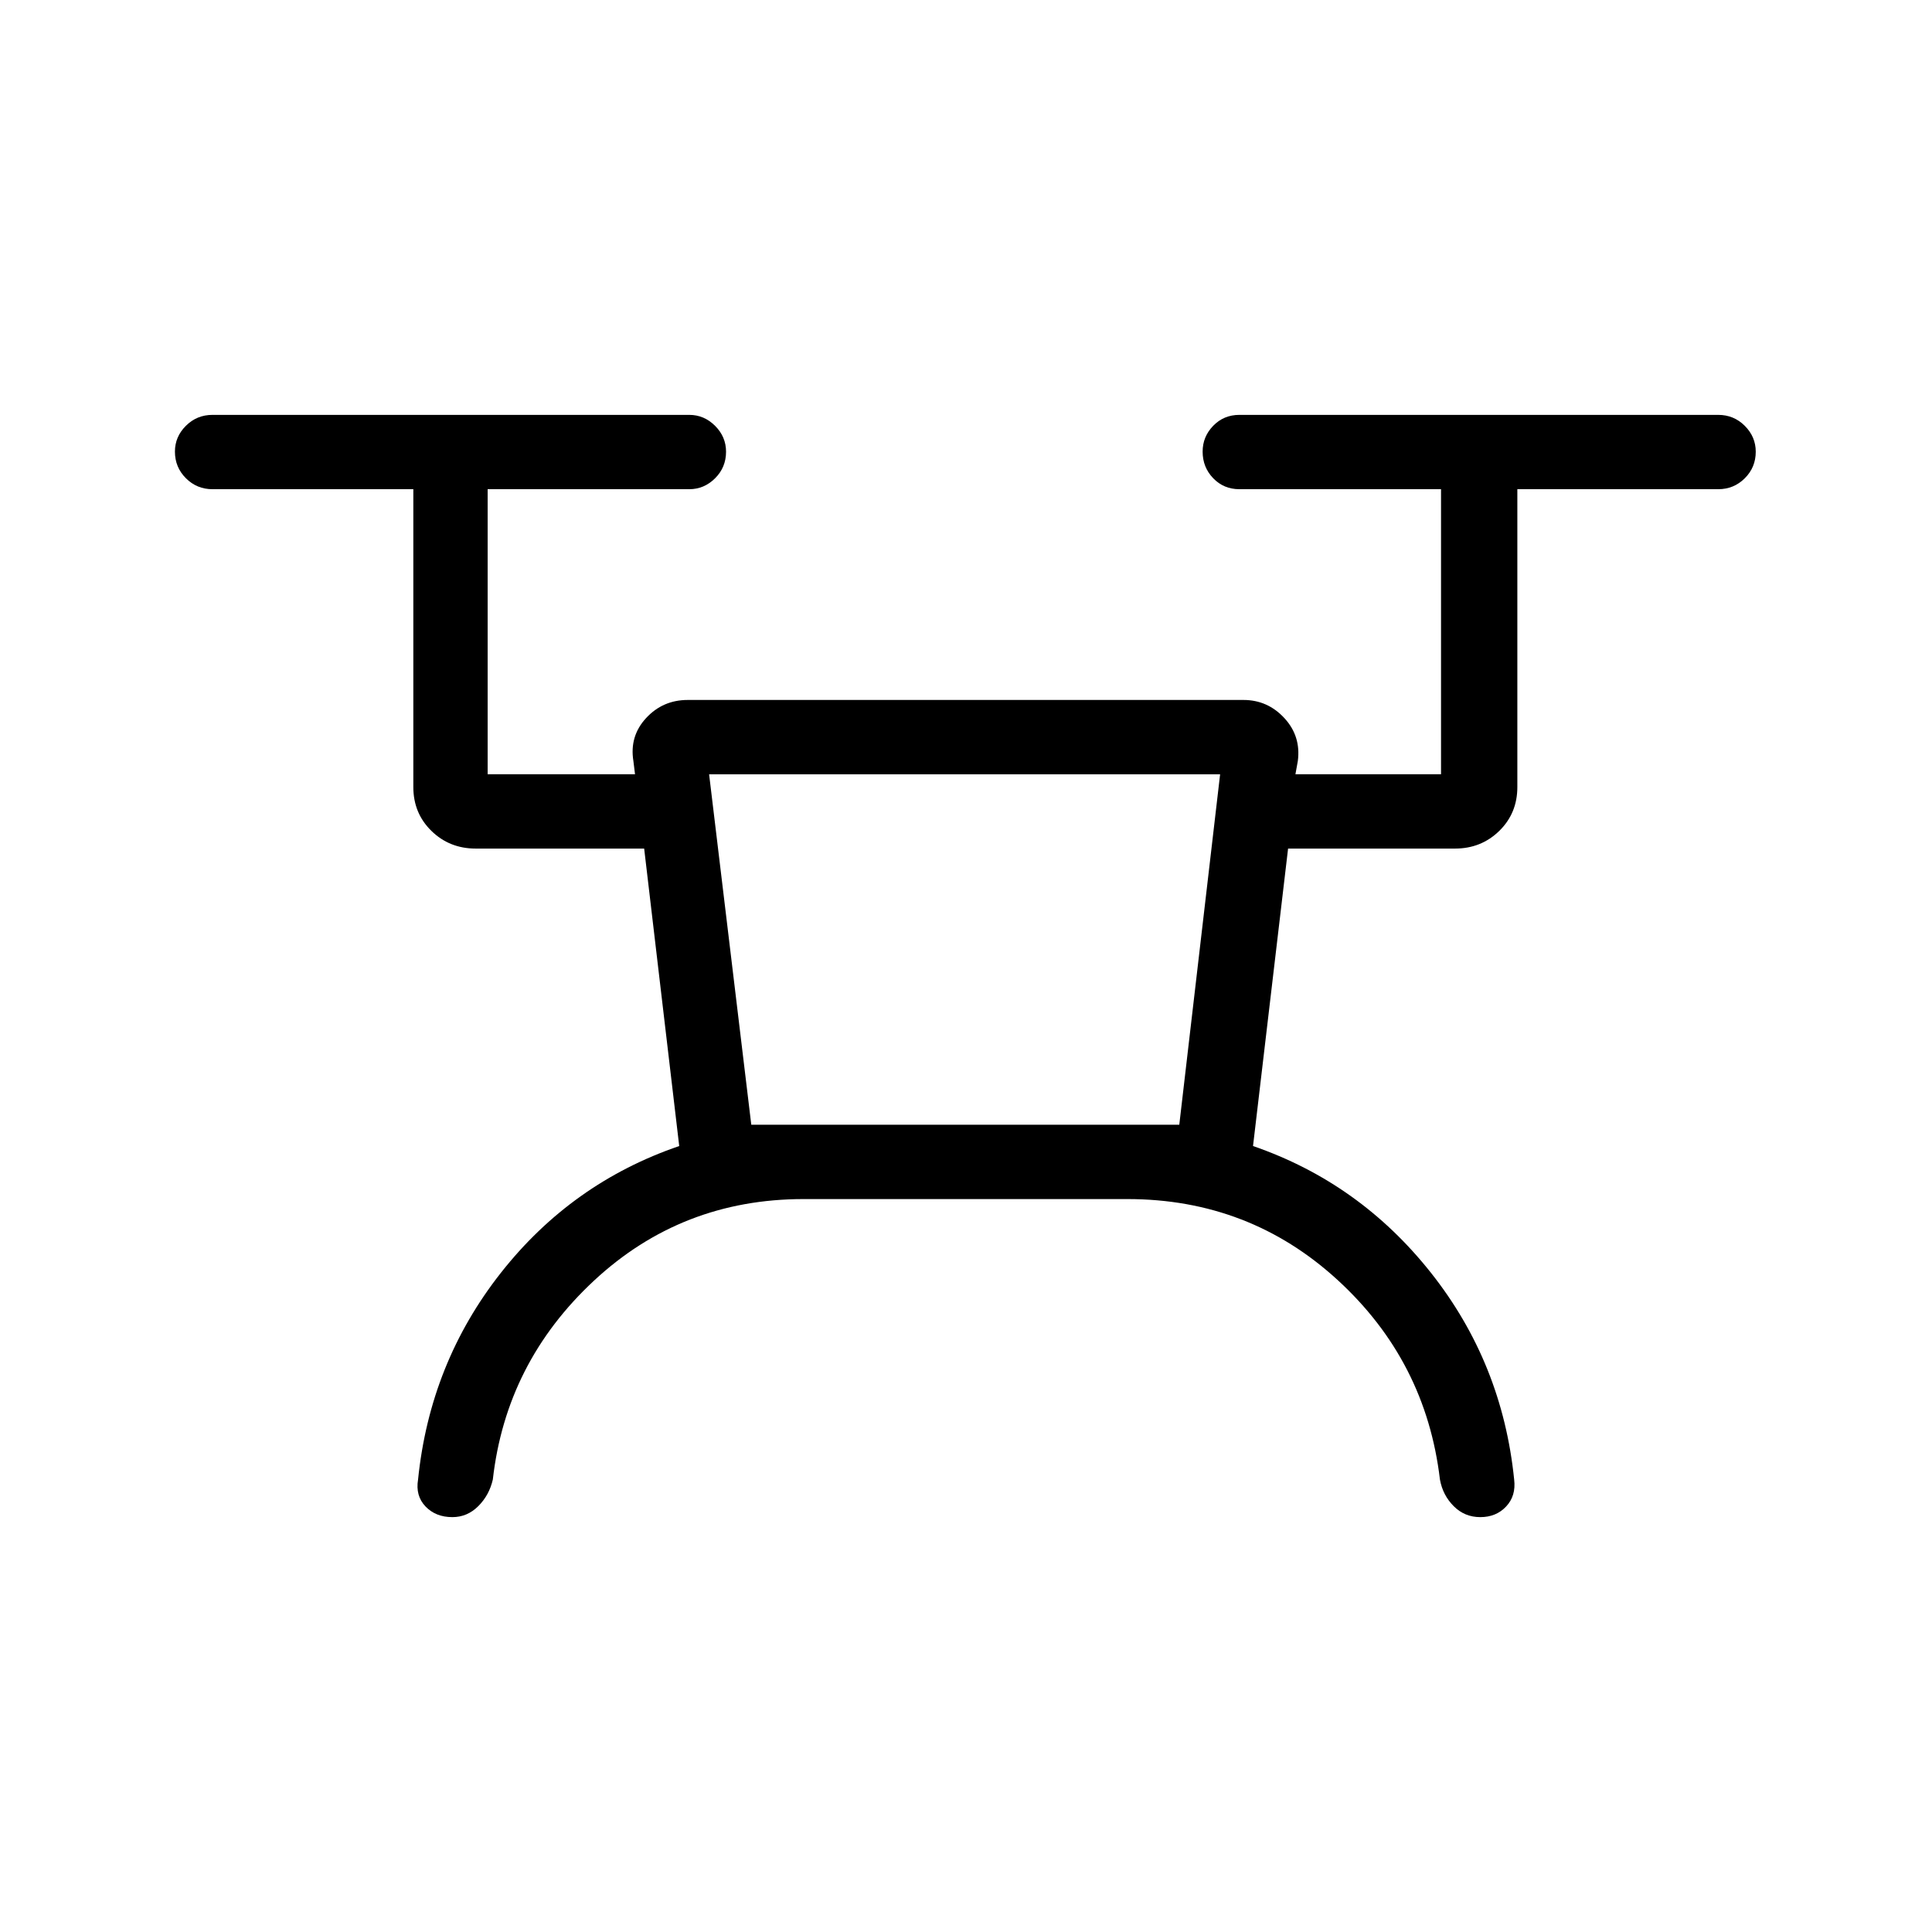 <svg xmlns="http://www.w3.org/2000/svg" height="24" viewBox="0 -960 960 960" width="24"><path d="M399.27-364.19q-60.58 0-104.19 40.61-43.62 40.62-50.2 98.77-1.8 7.81-7.25 13.23-5.45 5.43-12.85 5.43-8.28 0-13.34-5.29-5.06-5.29-3.71-13.37 5.89-57.92 41.12-102.69 35.23-44.77 88.65-63.04l-17.42-147.81h-83.73q-13 0-21.98-8.78-8.99-8.79-8.99-21.79v-148h-99.8q-7.77 0-13.21-5.45-5.45-5.45-5.45-13.23 0-7.4 5.45-12.82 5.44-5.43 13.21-5.43H342.5q7.38 0 12.83 5.45 5.44 5.45 5.44 12.85 0 7.78-5.44 13.2-5.45 5.43-12.83 5.43H242.31v141.65h73.23l-.81-6.58q-2-12.35 6.31-21.34 8.31-9 20.69-9h276.15q12 0 20.31 9 8.31 8.99 6.69 21.34l-1.19 6.58h72.35v-141.65H615.85q-7.77 0-13.02-5.45t-5.25-13.23q0-7.4 5.25-12.82 5.25-5.43 13.02-5.43h237.92q7.77 0 13.21 5.45 5.44 5.45 5.44 12.85 0 7.78-5.44 13.2-5.44 5.43-13.21 5.43h-99.81v148q0 13-8.98 21.79-8.98 8.78-21.98 8.78h-82.96l-17.42 147.81q53.03 18.27 88.46 63.04 35.42 44.77 41.3 102.69.97 8.08-3.98 13.37-4.95 5.29-12.85 5.29-7.78 0-13.2-5.43-5.43-5.42-6.85-13.23-6.96-58.92-50.83-99.15-43.86-40.23-104.47-40.23H399.27Zm-25.96-36.93h212.67l20.29-174.15H352.35l20.96 174.15Zm0 0h212.38-212.38Z"/></svg>